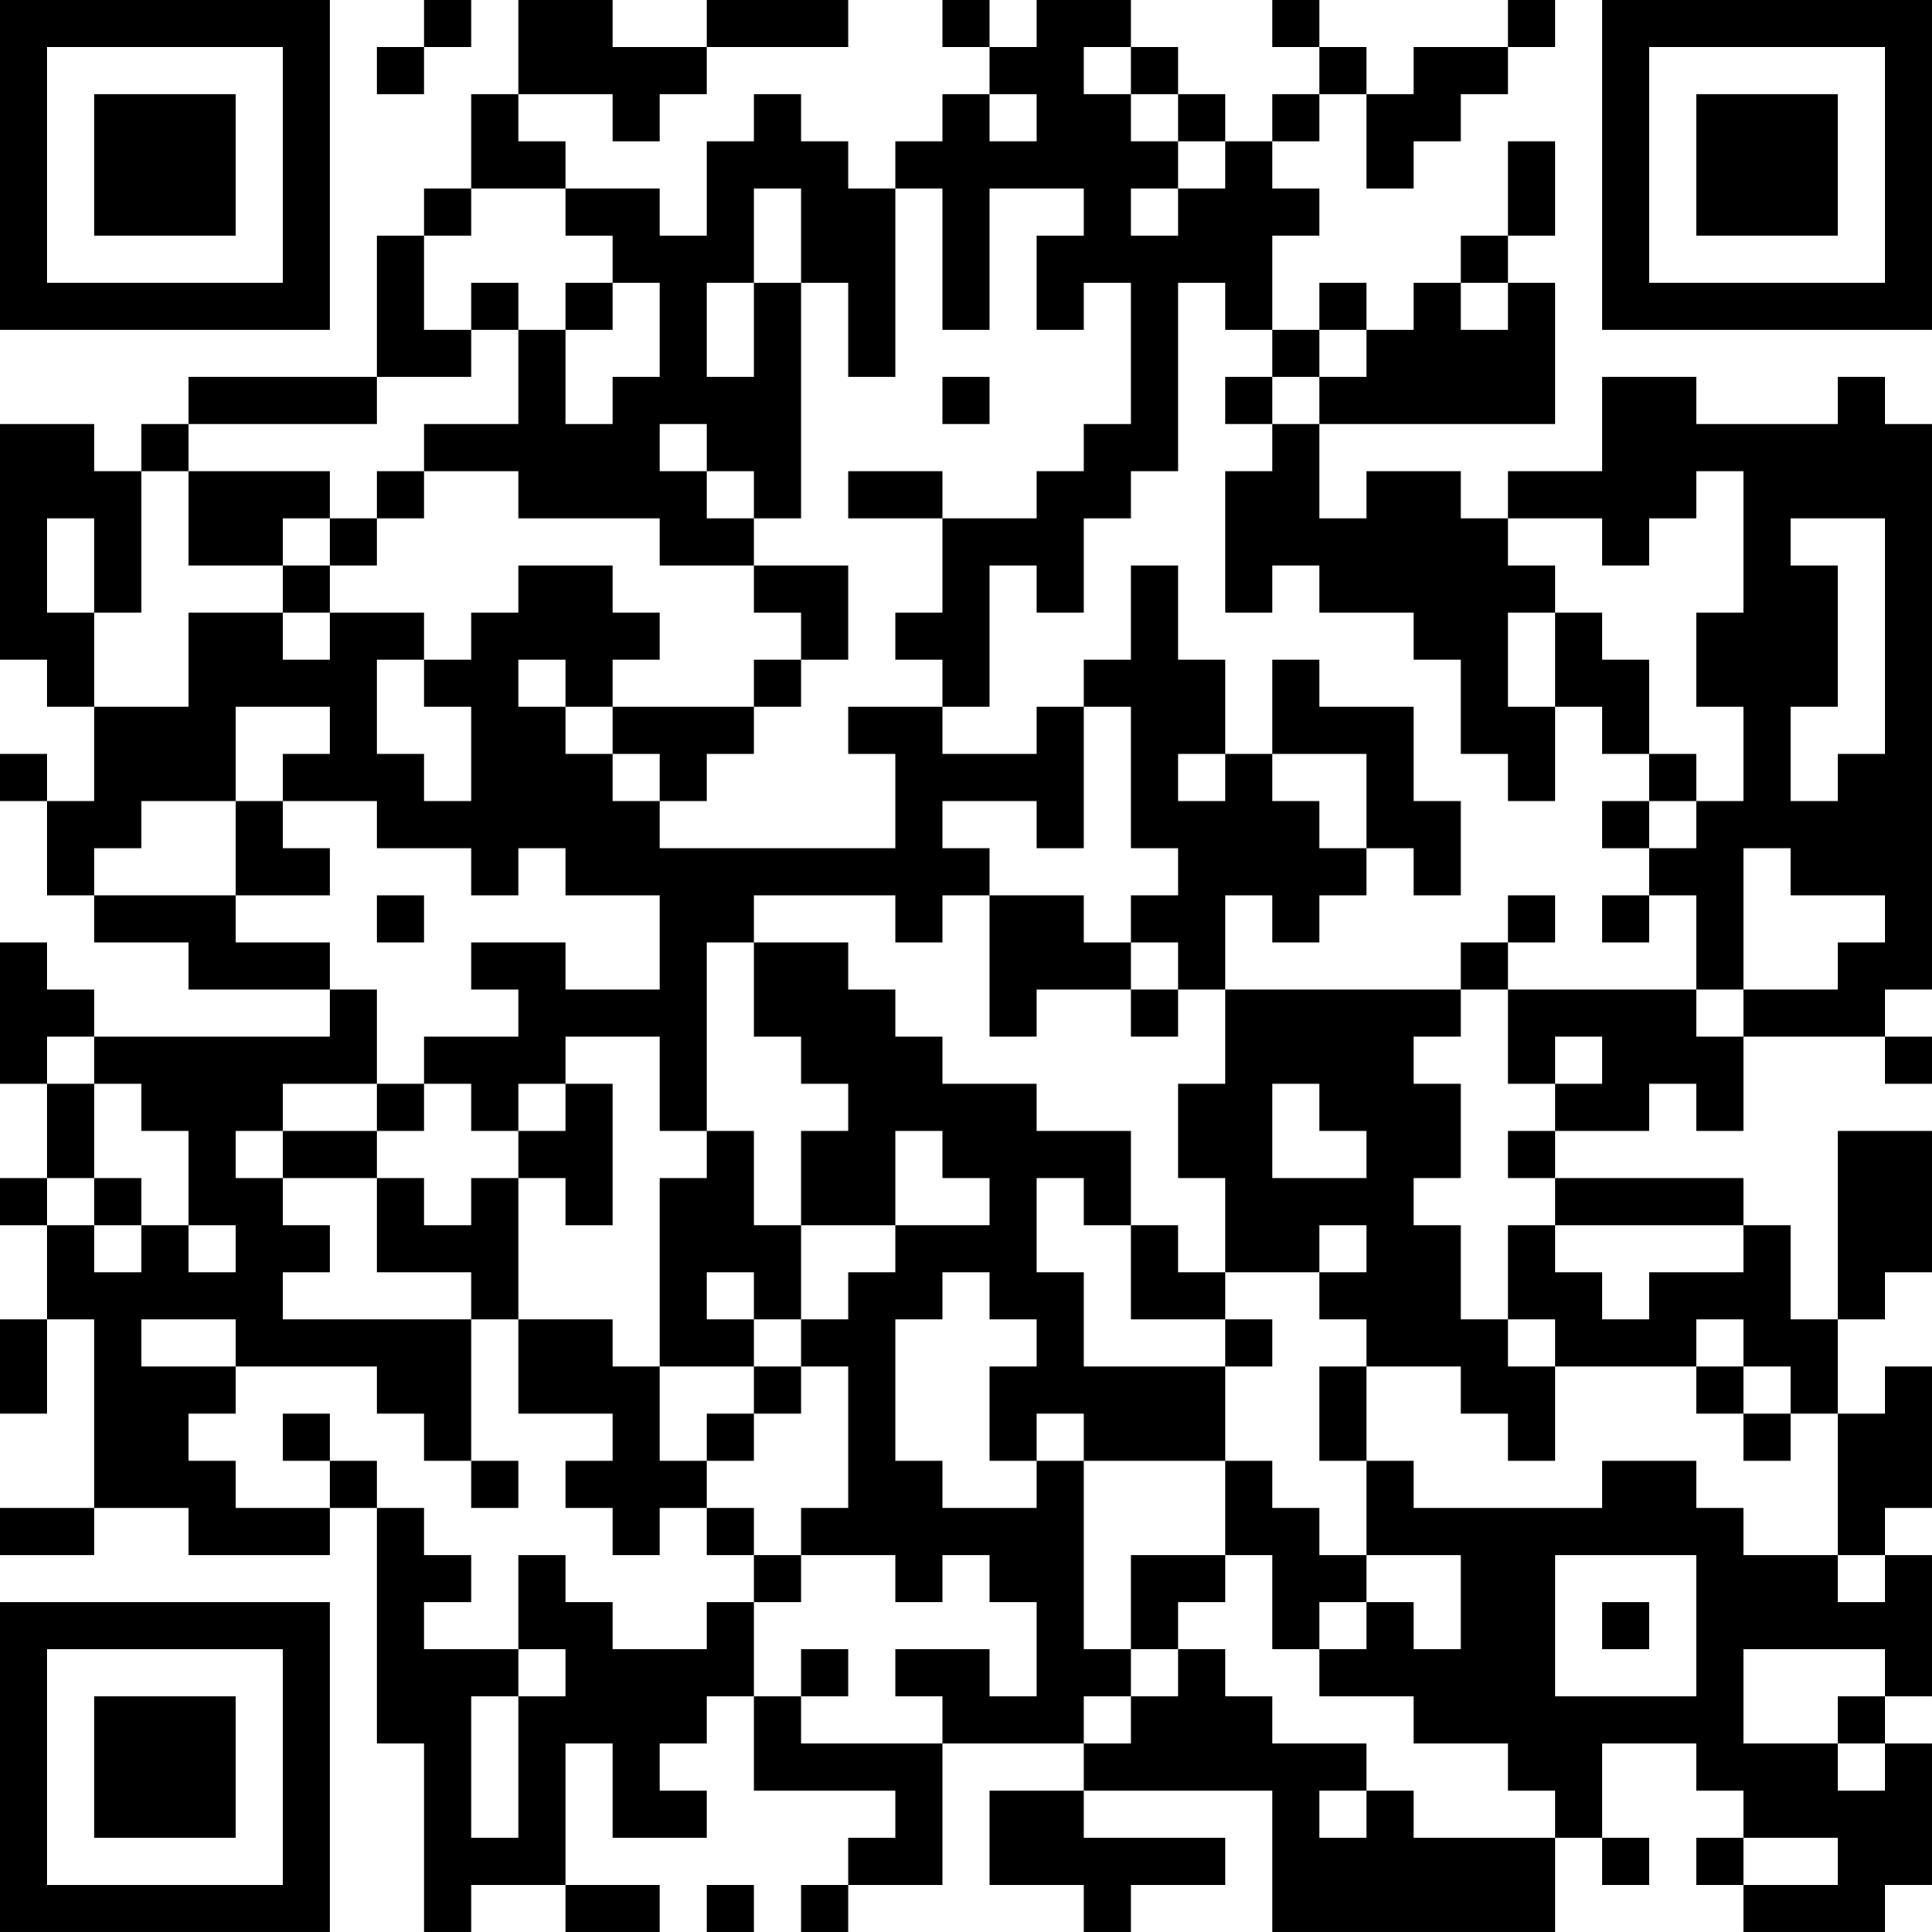 <?xml version="1.0" encoding="UTF-8"?>
<svg xmlns="http://www.w3.org/2000/svg" version="1.1" width="200" height="200" viewBox="0 0 200 200"><rect x="0" y="0" width="200" height="200" fill="#ffffff"/><g transform="scale(4.878)"><g transform="translate(0,0)"><path fill-rule="evenodd" d="M9 0L9 1L8 1L8 2L9 2L9 1L10 1L10 0ZM11 0L11 2L10 2L10 4L9 4L9 5L8 5L8 8L4 8L4 9L3 9L3 10L2 10L2 9L0 9L0 14L1 14L1 15L2 15L2 17L1 17L1 16L0 16L0 17L1 17L1 19L2 19L2 20L4 20L4 21L7 21L7 22L2 22L2 21L1 21L1 20L0 20L0 23L1 23L1 25L0 25L0 26L1 26L1 28L0 28L0 30L1 30L1 28L2 28L2 32L0 32L0 33L2 33L2 32L4 32L4 33L7 33L7 32L8 32L8 37L9 37L9 41L10 41L10 40L12 40L12 41L14 41L14 40L12 40L12 37L13 37L13 39L15 39L15 38L14 38L14 37L15 37L15 36L16 36L16 38L19 38L19 39L18 39L18 40L17 40L17 41L18 41L18 40L20 40L20 37L23 37L23 38L21 38L21 40L23 40L23 41L24 41L24 40L26 40L26 39L23 39L23 38L27 38L27 41L33 41L33 39L34 39L34 40L35 40L35 39L34 39L34 37L36 37L36 38L37 38L37 39L36 39L36 40L37 40L37 41L40 41L40 40L41 40L41 37L40 37L40 36L41 36L41 33L40 33L40 32L41 32L41 29L40 29L40 30L39 30L39 28L40 28L40 27L41 27L41 24L39 24L39 28L38 28L38 26L37 26L37 25L33 25L33 24L35 24L35 23L36 23L36 24L37 24L37 22L40 22L40 23L41 23L41 22L40 22L40 21L41 21L41 9L40 9L40 8L39 8L39 9L36 9L36 8L34 8L34 10L32 10L32 11L31 11L31 10L29 10L29 11L28 11L28 9L33 9L33 6L32 6L32 5L33 5L33 3L32 3L32 5L31 5L31 6L30 6L30 7L29 7L29 6L28 6L28 7L27 7L27 5L28 5L28 4L27 4L27 3L28 3L28 2L29 2L29 4L30 4L30 3L31 3L31 2L32 2L32 1L33 1L33 0L32 0L32 1L30 1L30 2L29 2L29 1L28 1L28 0L27 0L27 1L28 1L28 2L27 2L27 3L26 3L26 2L25 2L25 1L24 1L24 0L22 0L22 1L21 1L21 0L20 0L20 1L21 1L21 2L20 2L20 3L19 3L19 4L18 4L18 3L17 3L17 2L16 2L16 3L15 3L15 5L14 5L14 4L12 4L12 3L11 3L11 2L13 2L13 3L14 3L14 2L15 2L15 1L18 1L18 0L15 0L15 1L13 1L13 0ZM23 1L23 2L24 2L24 3L25 3L25 4L24 4L24 5L25 5L25 4L26 4L26 3L25 3L25 2L24 2L24 1ZM21 2L21 3L22 3L22 2ZM10 4L10 5L9 5L9 7L10 7L10 8L8 8L8 9L4 9L4 10L3 10L3 13L2 13L2 11L1 11L1 13L2 13L2 15L4 15L4 13L6 13L6 14L7 14L7 13L9 13L9 14L8 14L8 16L9 16L9 17L10 17L10 15L9 15L9 14L10 14L10 13L11 13L11 12L13 12L13 13L14 13L14 14L13 14L13 15L12 15L12 14L11 14L11 15L12 15L12 16L13 16L13 17L14 17L14 18L19 18L19 16L18 16L18 15L20 15L20 16L22 16L22 15L23 15L23 18L22 18L22 17L20 17L20 18L21 18L21 19L20 19L20 20L19 20L19 19L16 19L16 20L15 20L15 24L14 24L14 22L12 22L12 23L11 23L11 24L10 24L10 23L9 23L9 22L11 22L11 21L10 21L10 20L12 20L12 21L14 21L14 19L12 19L12 18L11 18L11 19L10 19L10 18L8 18L8 17L6 17L6 16L7 16L7 15L5 15L5 17L3 17L3 18L2 18L2 19L5 19L5 20L7 20L7 21L8 21L8 23L6 23L6 24L5 24L5 25L6 25L6 26L7 26L7 27L6 27L6 28L10 28L10 31L9 31L9 30L8 30L8 29L5 29L5 28L3 28L3 29L5 29L5 30L4 30L4 31L5 31L5 32L7 32L7 31L8 31L8 32L9 32L9 33L10 33L10 34L9 34L9 35L11 35L11 36L10 36L10 39L11 39L11 36L12 36L12 35L11 35L11 33L12 33L12 34L13 34L13 35L15 35L15 34L16 34L16 36L17 36L17 37L20 37L20 36L19 36L19 35L21 35L21 36L22 36L22 34L21 34L21 33L20 33L20 34L19 34L19 33L17 33L17 32L18 32L18 29L17 29L17 28L18 28L18 27L19 27L19 26L21 26L21 25L20 25L20 24L19 24L19 26L17 26L17 24L18 24L18 23L17 23L17 22L16 22L16 20L18 20L18 21L19 21L19 22L20 22L20 23L22 23L22 24L24 24L24 26L23 26L23 25L22 25L22 27L23 27L23 29L26 29L26 31L23 31L23 30L22 30L22 31L21 31L21 29L22 29L22 28L21 28L21 27L20 27L20 28L19 28L19 31L20 31L20 32L22 32L22 31L23 31L23 35L24 35L24 36L23 36L23 37L24 37L24 36L25 36L25 35L26 35L26 36L27 36L27 37L29 37L29 38L28 38L28 39L29 39L29 38L30 38L30 39L33 39L33 38L32 38L32 37L30 37L30 36L28 36L28 35L29 35L29 34L30 34L30 35L31 35L31 33L29 33L29 31L30 31L30 32L34 32L34 31L36 31L36 32L37 32L37 33L39 33L39 34L40 34L40 33L39 33L39 30L38 30L38 29L37 29L37 28L36 28L36 29L33 29L33 28L32 28L32 26L33 26L33 27L34 27L34 28L35 28L35 27L37 27L37 26L33 26L33 25L32 25L32 24L33 24L33 23L34 23L34 22L33 22L33 23L32 23L32 21L36 21L36 22L37 22L37 21L39 21L39 20L40 20L40 19L38 19L38 18L37 18L37 21L36 21L36 19L35 19L35 18L36 18L36 17L37 17L37 15L36 15L36 13L37 13L37 10L36 10L36 11L35 11L35 12L34 12L34 11L32 11L32 12L33 12L33 13L32 13L32 15L33 15L33 17L32 17L32 16L31 16L31 14L30 14L30 13L28 13L28 12L27 12L27 13L26 13L26 10L27 10L27 9L28 9L28 8L29 8L29 7L28 7L28 8L27 8L27 7L26 7L26 6L25 6L25 10L24 10L24 11L23 11L23 13L22 13L22 12L21 12L21 15L20 15L20 14L19 14L19 13L20 13L20 11L22 11L22 10L23 10L23 9L24 9L24 6L23 6L23 7L22 7L22 5L23 5L23 4L21 4L21 7L20 7L20 4L19 4L19 8L18 8L18 6L17 6L17 4L16 4L16 6L15 6L15 8L16 8L16 6L17 6L17 11L16 11L16 10L15 10L15 9L14 9L14 10L15 10L15 11L16 11L16 12L14 12L14 11L11 11L11 10L9 10L9 9L11 9L11 7L12 7L12 9L13 9L13 8L14 8L14 6L13 6L13 5L12 5L12 4ZM10 6L10 7L11 7L11 6ZM12 6L12 7L13 7L13 6ZM31 6L31 7L32 7L32 6ZM20 8L20 9L21 9L21 8ZM26 8L26 9L27 9L27 8ZM4 10L4 12L6 12L6 13L7 13L7 12L8 12L8 11L9 11L9 10L8 10L8 11L7 11L7 10ZM18 10L18 11L20 11L20 10ZM6 11L6 12L7 12L7 11ZM38 11L38 12L39 12L39 15L38 15L38 17L39 17L39 16L40 16L40 11ZM16 12L16 13L17 13L17 14L16 14L16 15L13 15L13 16L14 16L14 17L15 17L15 16L16 16L16 15L17 15L17 14L18 14L18 12ZM24 12L24 14L23 14L23 15L24 15L24 18L25 18L25 19L24 19L24 20L23 20L23 19L21 19L21 22L22 22L22 21L24 21L24 22L25 22L25 21L26 21L26 23L25 23L25 25L26 25L26 27L25 27L25 26L24 26L24 28L26 28L26 29L27 29L27 28L26 28L26 27L28 27L28 28L29 28L29 29L28 29L28 31L29 31L29 29L31 29L31 30L32 30L32 31L33 31L33 29L32 29L32 28L31 28L31 26L30 26L30 25L31 25L31 23L30 23L30 22L31 22L31 21L32 21L32 20L33 20L33 19L32 19L32 20L31 20L31 21L26 21L26 19L27 19L27 20L28 20L28 19L29 19L29 18L30 18L30 19L31 19L31 17L30 17L30 15L28 15L28 14L27 14L27 16L26 16L26 14L25 14L25 12ZM33 13L33 15L34 15L34 16L35 16L35 17L34 17L34 18L35 18L35 17L36 17L36 16L35 16L35 14L34 14L34 13ZM25 16L25 17L26 17L26 16ZM27 16L27 17L28 17L28 18L29 18L29 16ZM5 17L5 19L7 19L7 18L6 18L6 17ZM8 19L8 20L9 20L9 19ZM34 19L34 20L35 20L35 19ZM24 20L24 21L25 21L25 20ZM1 22L1 23L2 23L2 25L1 25L1 26L2 26L2 27L3 27L3 26L4 26L4 27L5 27L5 26L4 26L4 24L3 24L3 23L2 23L2 22ZM8 23L8 24L6 24L6 25L8 25L8 27L10 27L10 28L11 28L11 30L13 30L13 31L12 31L12 32L13 32L13 33L14 33L14 32L15 32L15 33L16 33L16 34L17 34L17 33L16 33L16 32L15 32L15 31L16 31L16 30L17 30L17 29L16 29L16 28L17 28L17 26L16 26L16 24L15 24L15 25L14 25L14 29L13 29L13 28L11 28L11 25L12 25L12 26L13 26L13 23L12 23L12 24L11 24L11 25L10 25L10 26L9 26L9 25L8 25L8 24L9 24L9 23ZM27 23L27 25L29 25L29 24L28 24L28 23ZM2 25L2 26L3 26L3 25ZM28 26L28 27L29 27L29 26ZM15 27L15 28L16 28L16 27ZM14 29L14 31L15 31L15 30L16 30L16 29ZM36 29L36 30L37 30L37 31L38 31L38 30L37 30L37 29ZM6 30L6 31L7 31L7 30ZM10 31L10 32L11 32L11 31ZM26 31L26 33L24 33L24 35L25 35L25 34L26 34L26 33L27 33L27 35L28 35L28 34L29 34L29 33L28 33L28 32L27 32L27 31ZM33 33L33 36L36 36L36 33ZM34 34L34 35L35 35L35 34ZM17 35L17 36L18 36L18 35ZM37 35L37 37L39 37L39 38L40 38L40 37L39 37L39 36L40 36L40 35ZM37 39L37 40L39 40L39 39ZM15 40L15 41L16 41L16 40ZM0 0L0 7L7 7L7 0ZM1 1L1 6L6 6L6 1ZM2 2L2 5L5 5L5 2ZM34 0L34 7L41 7L41 0ZM35 1L35 6L40 6L40 1ZM36 2L36 5L39 5L39 2ZM0 34L0 41L7 41L7 34ZM1 35L1 40L6 40L6 35ZM2 36L2 39L5 39L5 36Z" fill="#000000"/></g></g></svg>
